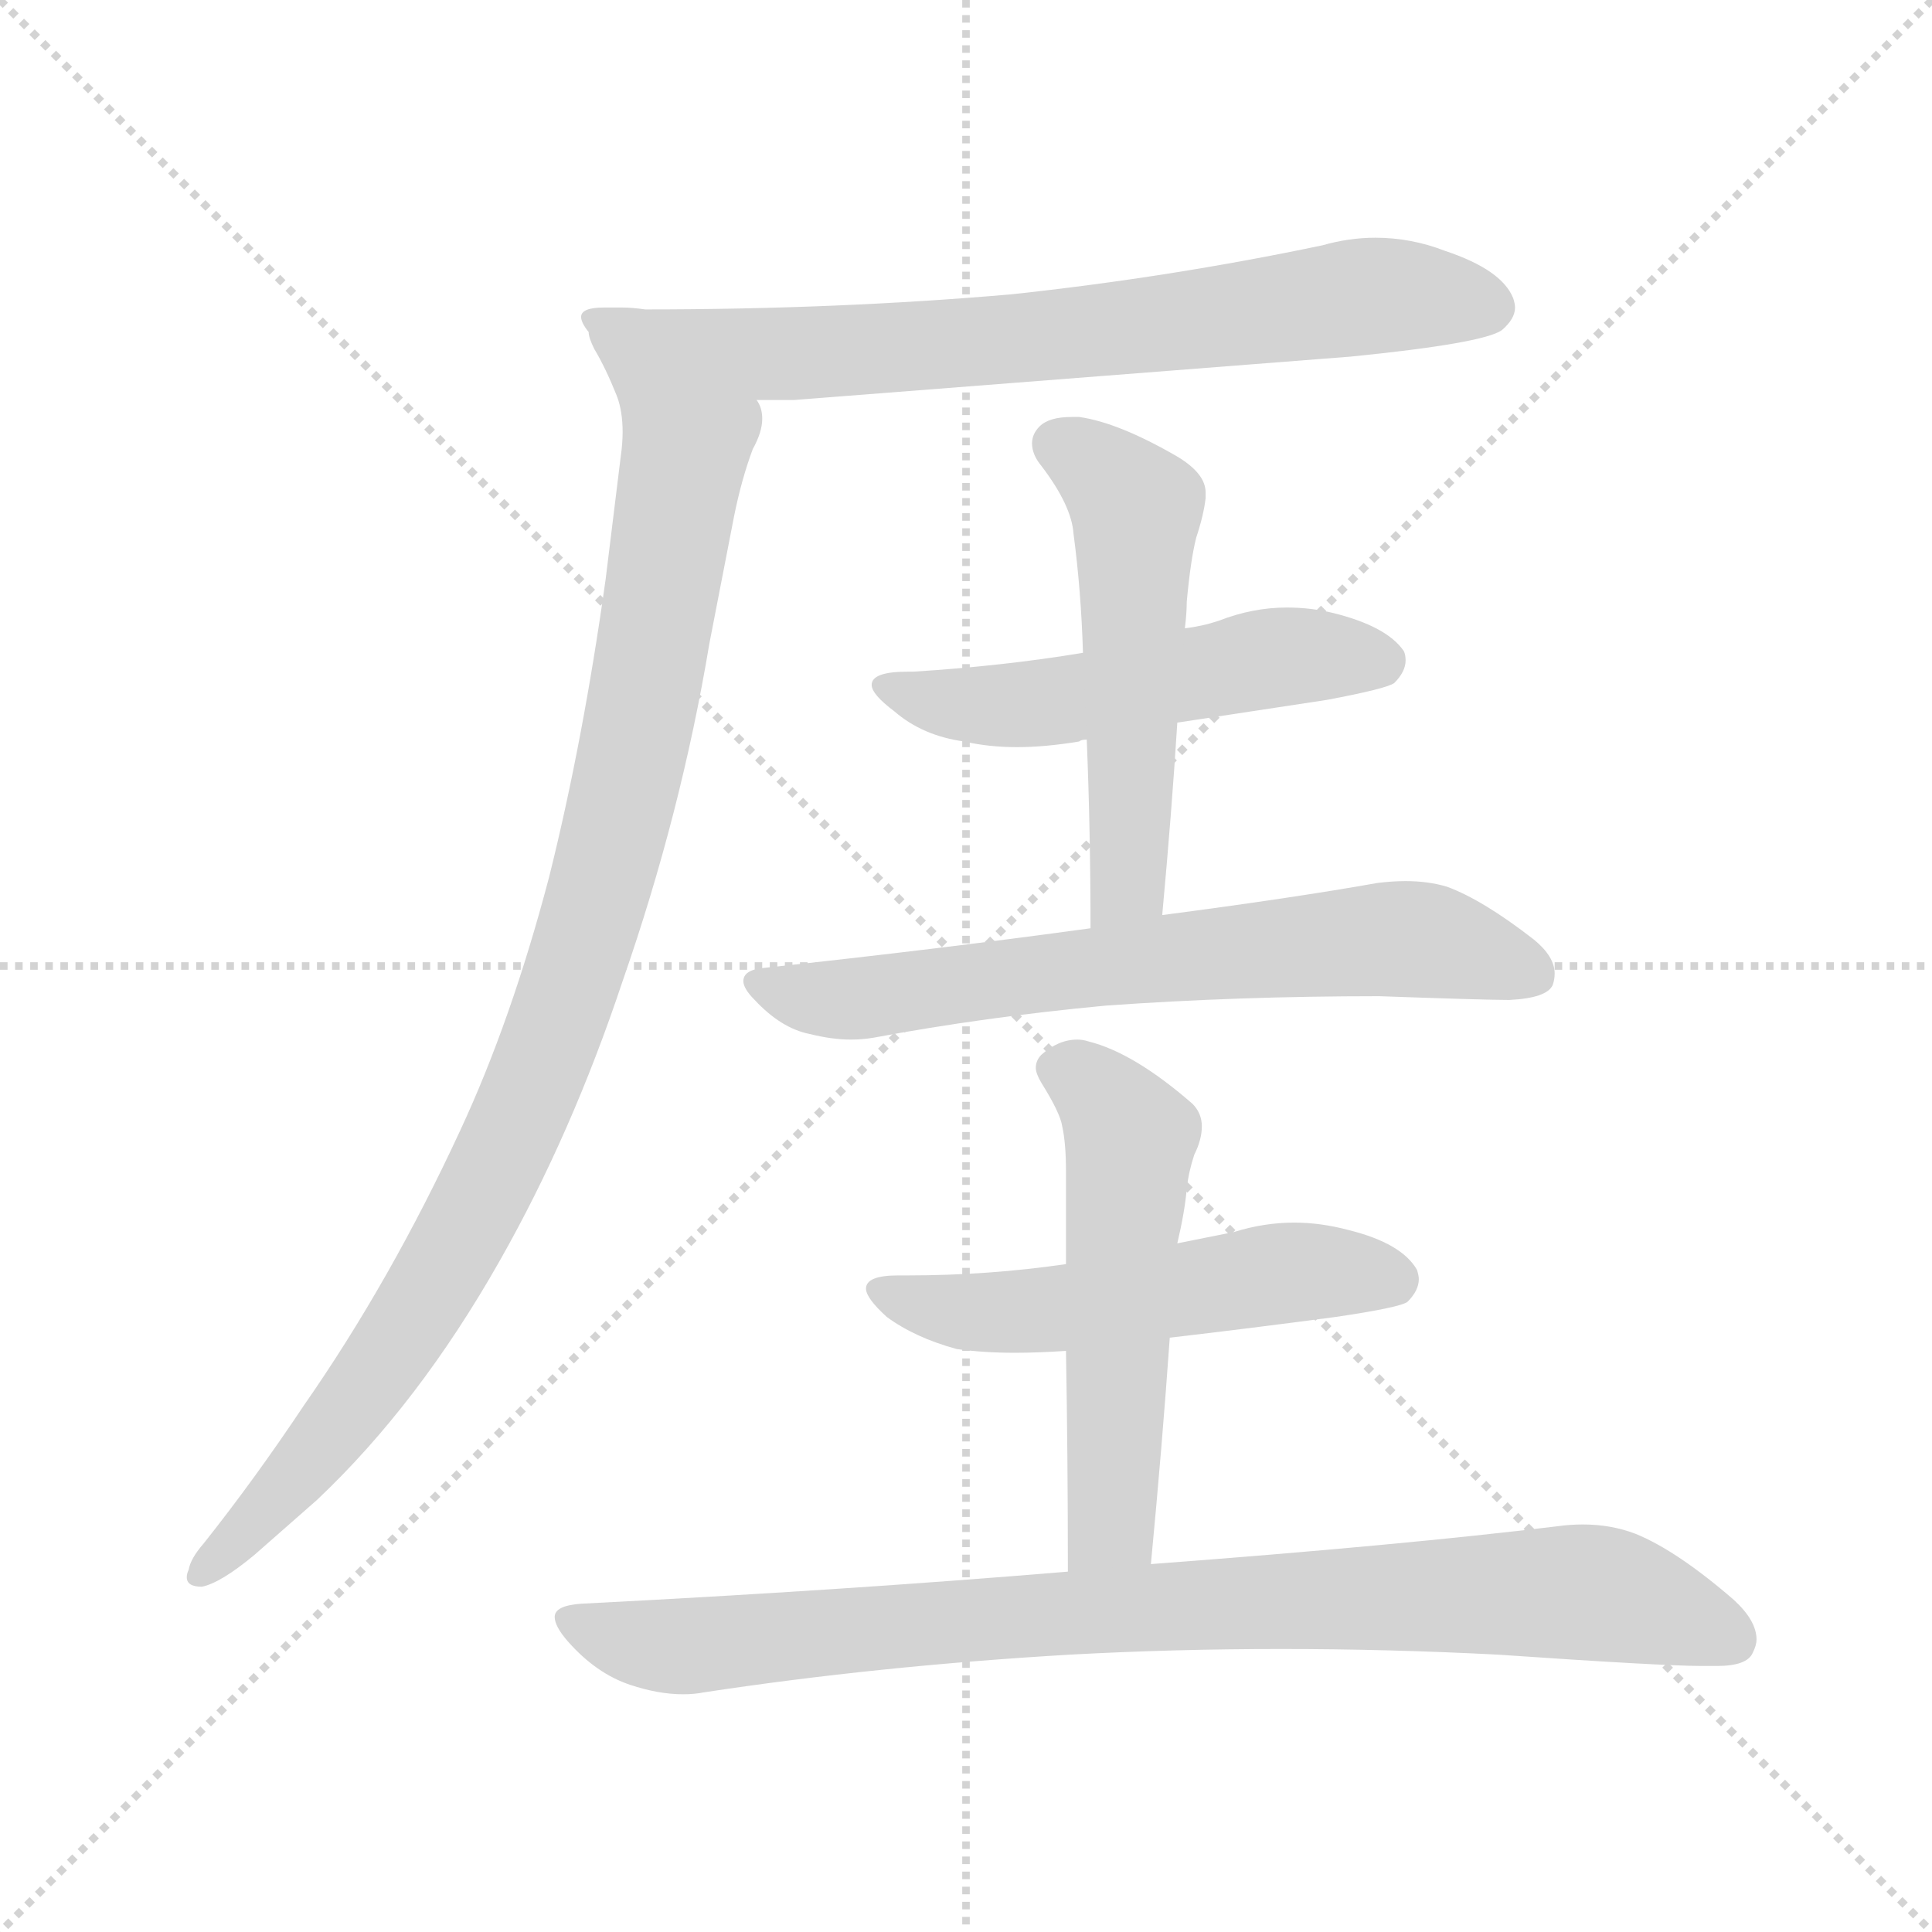 <svg xmlns="http://www.w3.org/2000/svg" version="1.1" viewBox="0 0 1024 1024">
  <g stroke="lightgray" stroke-dasharray="1,1" stroke-width="1" transform="scale(4, 4)">
    <line x1="0" y1="0" x2="256" y2="256" />
    <line x1="256" y1="0" x2="0" y2="256" />
    <line x1="128" y1="0" x2="128" y2="256" />
    <line x1="0" y1="128" x2="256" y2="128" />
  </g>
  <g transform="scale(1.0, -1.0) translate(0.0, -819.00)">
    <style type="text/css">
      
        @keyframes keyframes0 {
          from {
            stroke: blue;
            stroke-dashoffset: 737;
            stroke-width: 128;
          }
          71% {
            animation-timing-function: step-end;
            stroke: blue;
            stroke-dashoffset: 0;
            stroke-width: 128;
          }
          to {
            stroke: black;
            stroke-width: 1024;
          }
        }
        #make-me-a-hanzi-animation-0 {
          animation: keyframes0 0.85s both;
          animation-delay: 0s;
          animation-timing-function: linear;
        }
      
        @keyframes keyframes1 {
          from {
            stroke: blue;
            stroke-dashoffset: 956;
            stroke-width: 128;
          }
          76% {
            animation-timing-function: step-end;
            stroke: blue;
            stroke-dashoffset: 0;
            stroke-width: 128;
          }
          to {
            stroke: black;
            stroke-width: 1024;
          }
        }
        #make-me-a-hanzi-animation-1 {
          animation: keyframes1 1.028s both;
          animation-delay: 0.85s;
          animation-timing-function: linear;
        }
      
        @keyframes keyframes2 {
          from {
            stroke: blue;
            stroke-dashoffset: 522;
            stroke-width: 128;
          }
          63% {
            animation-timing-function: step-end;
            stroke: blue;
            stroke-dashoffset: 0;
            stroke-width: 128;
          }
          to {
            stroke: black;
            stroke-width: 1024;
          }
        }
        #make-me-a-hanzi-animation-2 {
          animation: keyframes2 0.675s both;
          animation-delay: 1.878s;
          animation-timing-function: linear;
        }
      
        @keyframes keyframes3 {
          from {
            stroke: blue;
            stroke-dashoffset: 530;
            stroke-width: 128;
          }
          63% {
            animation-timing-function: step-end;
            stroke: blue;
            stroke-dashoffset: 0;
            stroke-width: 128;
          }
          to {
            stroke: black;
            stroke-width: 1024;
          }
        }
        #make-me-a-hanzi-animation-3 {
          animation: keyframes3 0.681s both;
          animation-delay: 2.553s;
          animation-timing-function: linear;
        }
      
        @keyframes keyframes4 {
          from {
            stroke: blue;
            stroke-dashoffset: 672;
            stroke-width: 128;
          }
          69% {
            animation-timing-function: step-end;
            stroke: blue;
            stroke-dashoffset: 0;
            stroke-width: 128;
          }
          to {
            stroke: black;
            stroke-width: 1024;
          }
        }
        #make-me-a-hanzi-animation-4 {
          animation: keyframes4 0.797s both;
          animation-delay: 3.234s;
          animation-timing-function: linear;
        }
      
        @keyframes keyframes5 {
          from {
            stroke: blue;
            stroke-dashoffset: 532;
            stroke-width: 128;
          }
          63% {
            animation-timing-function: step-end;
            stroke: blue;
            stroke-dashoffset: 0;
            stroke-width: 128;
          }
          to {
            stroke: black;
            stroke-width: 1024;
          }
        }
        #make-me-a-hanzi-animation-5 {
          animation: keyframes5 0.683s both;
          animation-delay: 4.031s;
          animation-timing-function: linear;
        }
      
        @keyframes keyframes6 {
          from {
            stroke: blue;
            stroke-dashoffset: 539;
            stroke-width: 128;
          }
          64% {
            animation-timing-function: step-end;
            stroke: blue;
            stroke-dashoffset: 0;
            stroke-width: 128;
          }
          to {
            stroke: black;
            stroke-width: 1024;
          }
        }
        #make-me-a-hanzi-animation-6 {
          animation: keyframes6 0.689s both;
          animation-delay: 4.714s;
          animation-timing-function: linear;
        }
      
        @keyframes keyframes7 {
          from {
            stroke: blue;
            stroke-dashoffset: 877;
            stroke-width: 128;
          }
          74% {
            animation-timing-function: step-end;
            stroke: blue;
            stroke-dashoffset: 0;
            stroke-width: 128;
          }
          to {
            stroke: black;
            stroke-width: 1024;
          }
        }
        #make-me-a-hanzi-animation-7 {
          animation: keyframes7 0.964s both;
          animation-delay: 5.402s;
          animation-timing-function: linear;
        }
      
    </style>
    
      <path d="M 716 630 Q 786 637 796 644 Q 803 650 803 656 Q 803 658 802 661 Q 796 676 766 686 Q 748 693 729 693 Q 715 693 701 689 Q 620 672 536 663 Q 444 655 342 655 Q 335 656 330 656 L 320 656 Q 308 656 308 651 Q 308 648 312 643 Q 312 640 315 634 Q 321 624 327 609 C 328 607 371 607 401 607 L 421 607 L 716 630 Z" fill="lightgray" />
    
      <path d="M 327 609 Q 330 601 330 590 Q 330 584 329 577 L 321 512 Q 309 426 291 354 Q 271 278 244 220 Q 207 140 161 74 Q 135 35 108 1 Q 101 -7 100 -13 Q 99 -15 99 -17 Q 99 -22 107 -22 Q 117 -20 135 -5 L 168 24 Q 222 75 265 151 Q 303 218 330 299 Q 361 388 376 478 L 389 545 Q 393 565 399 581 Q 404 590 404 597 Q 404 603 401 607 C 401 637 323 639 327 609 Z" fill="lightgray" />
    
      <path d="M 624 436 L 703 448 Q 735 454 739 457 Q 745 463 745 469 Q 745 472 744 474 Q 735 487 707 494 Q 695 497 682 497 Q 664 497 646 490 Q 637 487 628 486 L 574 473 Q 532 466 484 463 L 481 463 Q 462 463 462 456 Q 462 451 474 442 Q 489 429 511 426 Q 524 423 539 423 Q 554 423 572 426 Q 573 427 576 427 L 624 436 Z" fill="lightgray" />
    
      <path d="M 628 486 Q 629 494 629 500 Q 631 522 634 534 Q 638 546 639 555 L 639 558 Q 639 568 624 577 Q 593 595 572 598 L 568 598 Q 556 598 551 593 Q 547 589 547 584 Q 547 578 552 572 Q 568 551 569 536 Q 573 506 574 473 L 576 427 Q 578 378 578 327 C 578 297 613 304 616 334 Q 621 388 624 436 L 628 486 Z" fill="lightgray" />
    
      <path d="M 578 327 Q 498 316 405 306 Q 394 305 394 299 Q 394 295 400 289 Q 414 274 429 271 Q 441 268 451 268 Q 457 268 463 269 Q 522 280 586 286 Q 656 291 731 291 Q 787 289 800 289 Q 820 290 823 297 Q 824 300 824 303 Q 824 312 813 321 Q 786 342 767 349 Q 757 352 745 352 Q 738 352 730 351 Q 685 343 616 334 L 578 327 Z" fill="lightgray" />
    
      <path d="M 620 110 Q 663 115 708 121 Q 742 126 746 129 Q 752 135 752 141 Q 752 143 751 146 Q 743 160 715 167 Q 700 171 686 171 Q 670 171 654 166 L 624 160 L 565 149 Q 524 143 481 143 L 476 143 Q 459 143 459 136 Q 459 131 470 121 Q 485 110 507 104 Q 521 102 538 102 Q 550 102 565 103 L 620 110 Z" fill="lightgray" />
    
      <path d="M 624 160 Q 628 177 629 189 Q 630 198 633 207 Q 637 215 637 222 Q 637 229 632 234 Q 601 261 577 267 Q 574 268 571 268 Q 561 268 552 260 Q 549 257 549 253 Q 549 250 552 245 Q 562 229 563 222 Q 565 213 565 198 L 565 149 L 565 103 Q 566 46 566 -14 C 566 -44 607 -40 610 -10 Q 616 53 620 110 L 624 160 Z" fill="lightgray" />
    
      <path d="M 566 -14 Q 446 -24 308 -31 Q 294 -32 294 -38 Q 294 -43 301 -51 Q 316 -68 334 -74 Q 349 -79 362 -79 Q 368 -79 373 -78 Q 465 -64 567 -58 Q 622 -55 679 -55 Q 736 -55 794 -58 Q 881 -64 902 -64 L 910 -64 Q 926 -64 929 -57 Q 931 -53 931 -50 Q 931 -40 919 -29 Q 889 -3 867 6 Q 854 11 839 11 Q 832 11 825 10 Q 743 0 610 -10 L 566 -14 Z" fill="lightgray" />
    
    
      <clipPath id="make-me-a-hanzi-clip-0">
        <path d="M 716 630 Q 786 637 796 644 Q 803 650 803 656 Q 803 658 802 661 Q 796 676 766 686 Q 748 693 729 693 Q 715 693 701 689 Q 620 672 536 663 Q 444 655 342 655 Q 335 656 330 656 L 320 656 Q 308 656 308 651 Q 308 648 312 643 Q 312 640 315 634 Q 321 624 327 609 C 328 607 371 607 401 607 L 421 607 L 716 630 Z" />
      </clipPath>
      <path clip-path="url(#make-me-a-hanzi-clip-0)" d="M 316 650 L 342 632 L 416 631 L 582 643 L 733 663 L 789 656" fill="none" id="make-me-a-hanzi-animation-0" stroke-dasharray="609 1218" stroke-linecap="round" />
    
      <clipPath id="make-me-a-hanzi-clip-1">
        <path d="M 327 609 Q 330 601 330 590 Q 330 584 329 577 L 321 512 Q 309 426 291 354 Q 271 278 244 220 Q 207 140 161 74 Q 135 35 108 1 Q 101 -7 100 -13 Q 99 -15 99 -17 Q 99 -22 107 -22 Q 117 -20 135 -5 L 168 24 Q 222 75 265 151 Q 303 218 330 299 Q 361 388 376 478 L 389 545 Q 393 565 399 581 Q 404 590 404 597 Q 404 603 401 607 C 401 637 323 639 327 609 Z" />
      </clipPath>
      <path clip-path="url(#make-me-a-hanzi-clip-1)" d="M 334 606 L 362 573 L 332 402 L 288 258 L 254 181 L 198 88 L 105 -16" fill="none" id="make-me-a-hanzi-animation-1" stroke-dasharray="828 1656" stroke-linecap="round" />
    
      <clipPath id="make-me-a-hanzi-clip-2">
        <path d="M 624 436 L 703 448 Q 735 454 739 457 Q 745 463 745 469 Q 745 472 744 474 Q 735 487 707 494 Q 695 497 682 497 Q 664 497 646 490 Q 637 487 628 486 L 574 473 Q 532 466 484 463 L 481 463 Q 462 463 462 456 Q 462 451 474 442 Q 489 429 511 426 Q 524 423 539 423 Q 554 423 572 426 Q 573 427 576 427 L 624 436 Z" />
      </clipPath>
      <path clip-path="url(#make-me-a-hanzi-clip-2)" d="M 468 455 L 533 445 L 669 470 L 731 469" fill="none" id="make-me-a-hanzi-animation-2" stroke-dasharray="394 788" stroke-linecap="round" />
    
      <clipPath id="make-me-a-hanzi-clip-3">
        <path d="M 628 486 Q 629 494 629 500 Q 631 522 634 534 Q 638 546 639 555 L 639 558 Q 639 568 624 577 Q 593 595 572 598 L 568 598 Q 556 598 551 593 Q 547 589 547 584 Q 547 578 552 572 Q 568 551 569 536 Q 573 506 574 473 L 576 427 Q 578 378 578 327 C 578 297 613 304 616 334 Q 621 388 624 436 L 628 486 Z" />
      </clipPath>
      <path clip-path="url(#make-me-a-hanzi-clip-3)" d="M 561 583 L 582 571 L 602 549 L 599 359 L 583 334" fill="none" id="make-me-a-hanzi-animation-3" stroke-dasharray="402 804" stroke-linecap="round" />
    
      <clipPath id="make-me-a-hanzi-clip-4">
        <path d="M 578 327 Q 498 316 405 306 Q 394 305 394 299 Q 394 295 400 289 Q 414 274 429 271 Q 441 268 451 268 Q 457 268 463 269 Q 522 280 586 286 Q 656 291 731 291 Q 787 289 800 289 Q 820 290 823 297 Q 824 300 824 303 Q 824 312 813 321 Q 786 342 767 349 Q 757 352 745 352 Q 738 352 730 351 Q 685 343 616 334 L 578 327 Z" />
      </clipPath>
      <path clip-path="url(#make-me-a-hanzi-clip-4)" d="M 403 297 L 455 290 L 729 321 L 769 318 L 814 302" fill="none" id="make-me-a-hanzi-animation-4" stroke-dasharray="544 1088" stroke-linecap="round" />
    
      <clipPath id="make-me-a-hanzi-clip-5">
        <path d="M 620 110 Q 663 115 708 121 Q 742 126 746 129 Q 752 135 752 141 Q 752 143 751 146 Q 743 160 715 167 Q 700 171 686 171 Q 670 171 654 166 L 624 160 L 565 149 Q 524 143 481 143 L 476 143 Q 459 143 459 136 Q 459 131 470 121 Q 485 110 507 104 Q 521 102 538 102 Q 550 102 565 103 L 620 110 Z" />
      </clipPath>
      <path clip-path="url(#make-me-a-hanzi-clip-5)" d="M 465 135 L 531 123 L 674 144 L 738 140" fill="none" id="make-me-a-hanzi-animation-5" stroke-dasharray="404 808" stroke-linecap="round" />
    
      <clipPath id="make-me-a-hanzi-clip-6">
        <path d="M 624 160 Q 628 177 629 189 Q 630 198 633 207 Q 637 215 637 222 Q 637 229 632 234 Q 601 261 577 267 Q 574 268 571 268 Q 561 268 552 260 Q 549 257 549 253 Q 549 250 552 245 Q 562 229 563 222 Q 565 213 565 198 L 565 149 L 565 103 Q 566 46 566 -14 C 566 -44 607 -40 610 -10 Q 616 53 620 110 L 624 160 Z" />
      </clipPath>
      <path clip-path="url(#make-me-a-hanzi-clip-6)" d="M 560 253 L 582 240 L 599 212 L 590 15 L 573 -7" fill="none" id="make-me-a-hanzi-animation-6" stroke-dasharray="411 822" stroke-linecap="round" />
    
      <clipPath id="make-me-a-hanzi-clip-7">
        <path d="M 566 -14 Q 446 -24 308 -31 Q 294 -32 294 -38 Q 294 -43 301 -51 Q 316 -68 334 -74 Q 349 -79 362 -79 Q 368 -79 373 -78 Q 465 -64 567 -58 Q 622 -55 679 -55 Q 736 -55 794 -58 Q 881 -64 902 -64 L 910 -64 Q 926 -64 929 -57 Q 931 -53 931 -50 Q 931 -40 919 -29 Q 889 -3 867 6 Q 854 11 839 11 Q 832 11 825 10 Q 743 0 610 -10 L 566 -14 Z" />
      </clipPath>
      <path clip-path="url(#make-me-a-hanzi-clip-7)" d="M 304 -41 L 358 -54 L 621 -32 L 843 -25 L 918 -50" fill="none" id="make-me-a-hanzi-animation-7" stroke-dasharray="749 1498" stroke-linecap="round" />
    
  </g>
</svg>